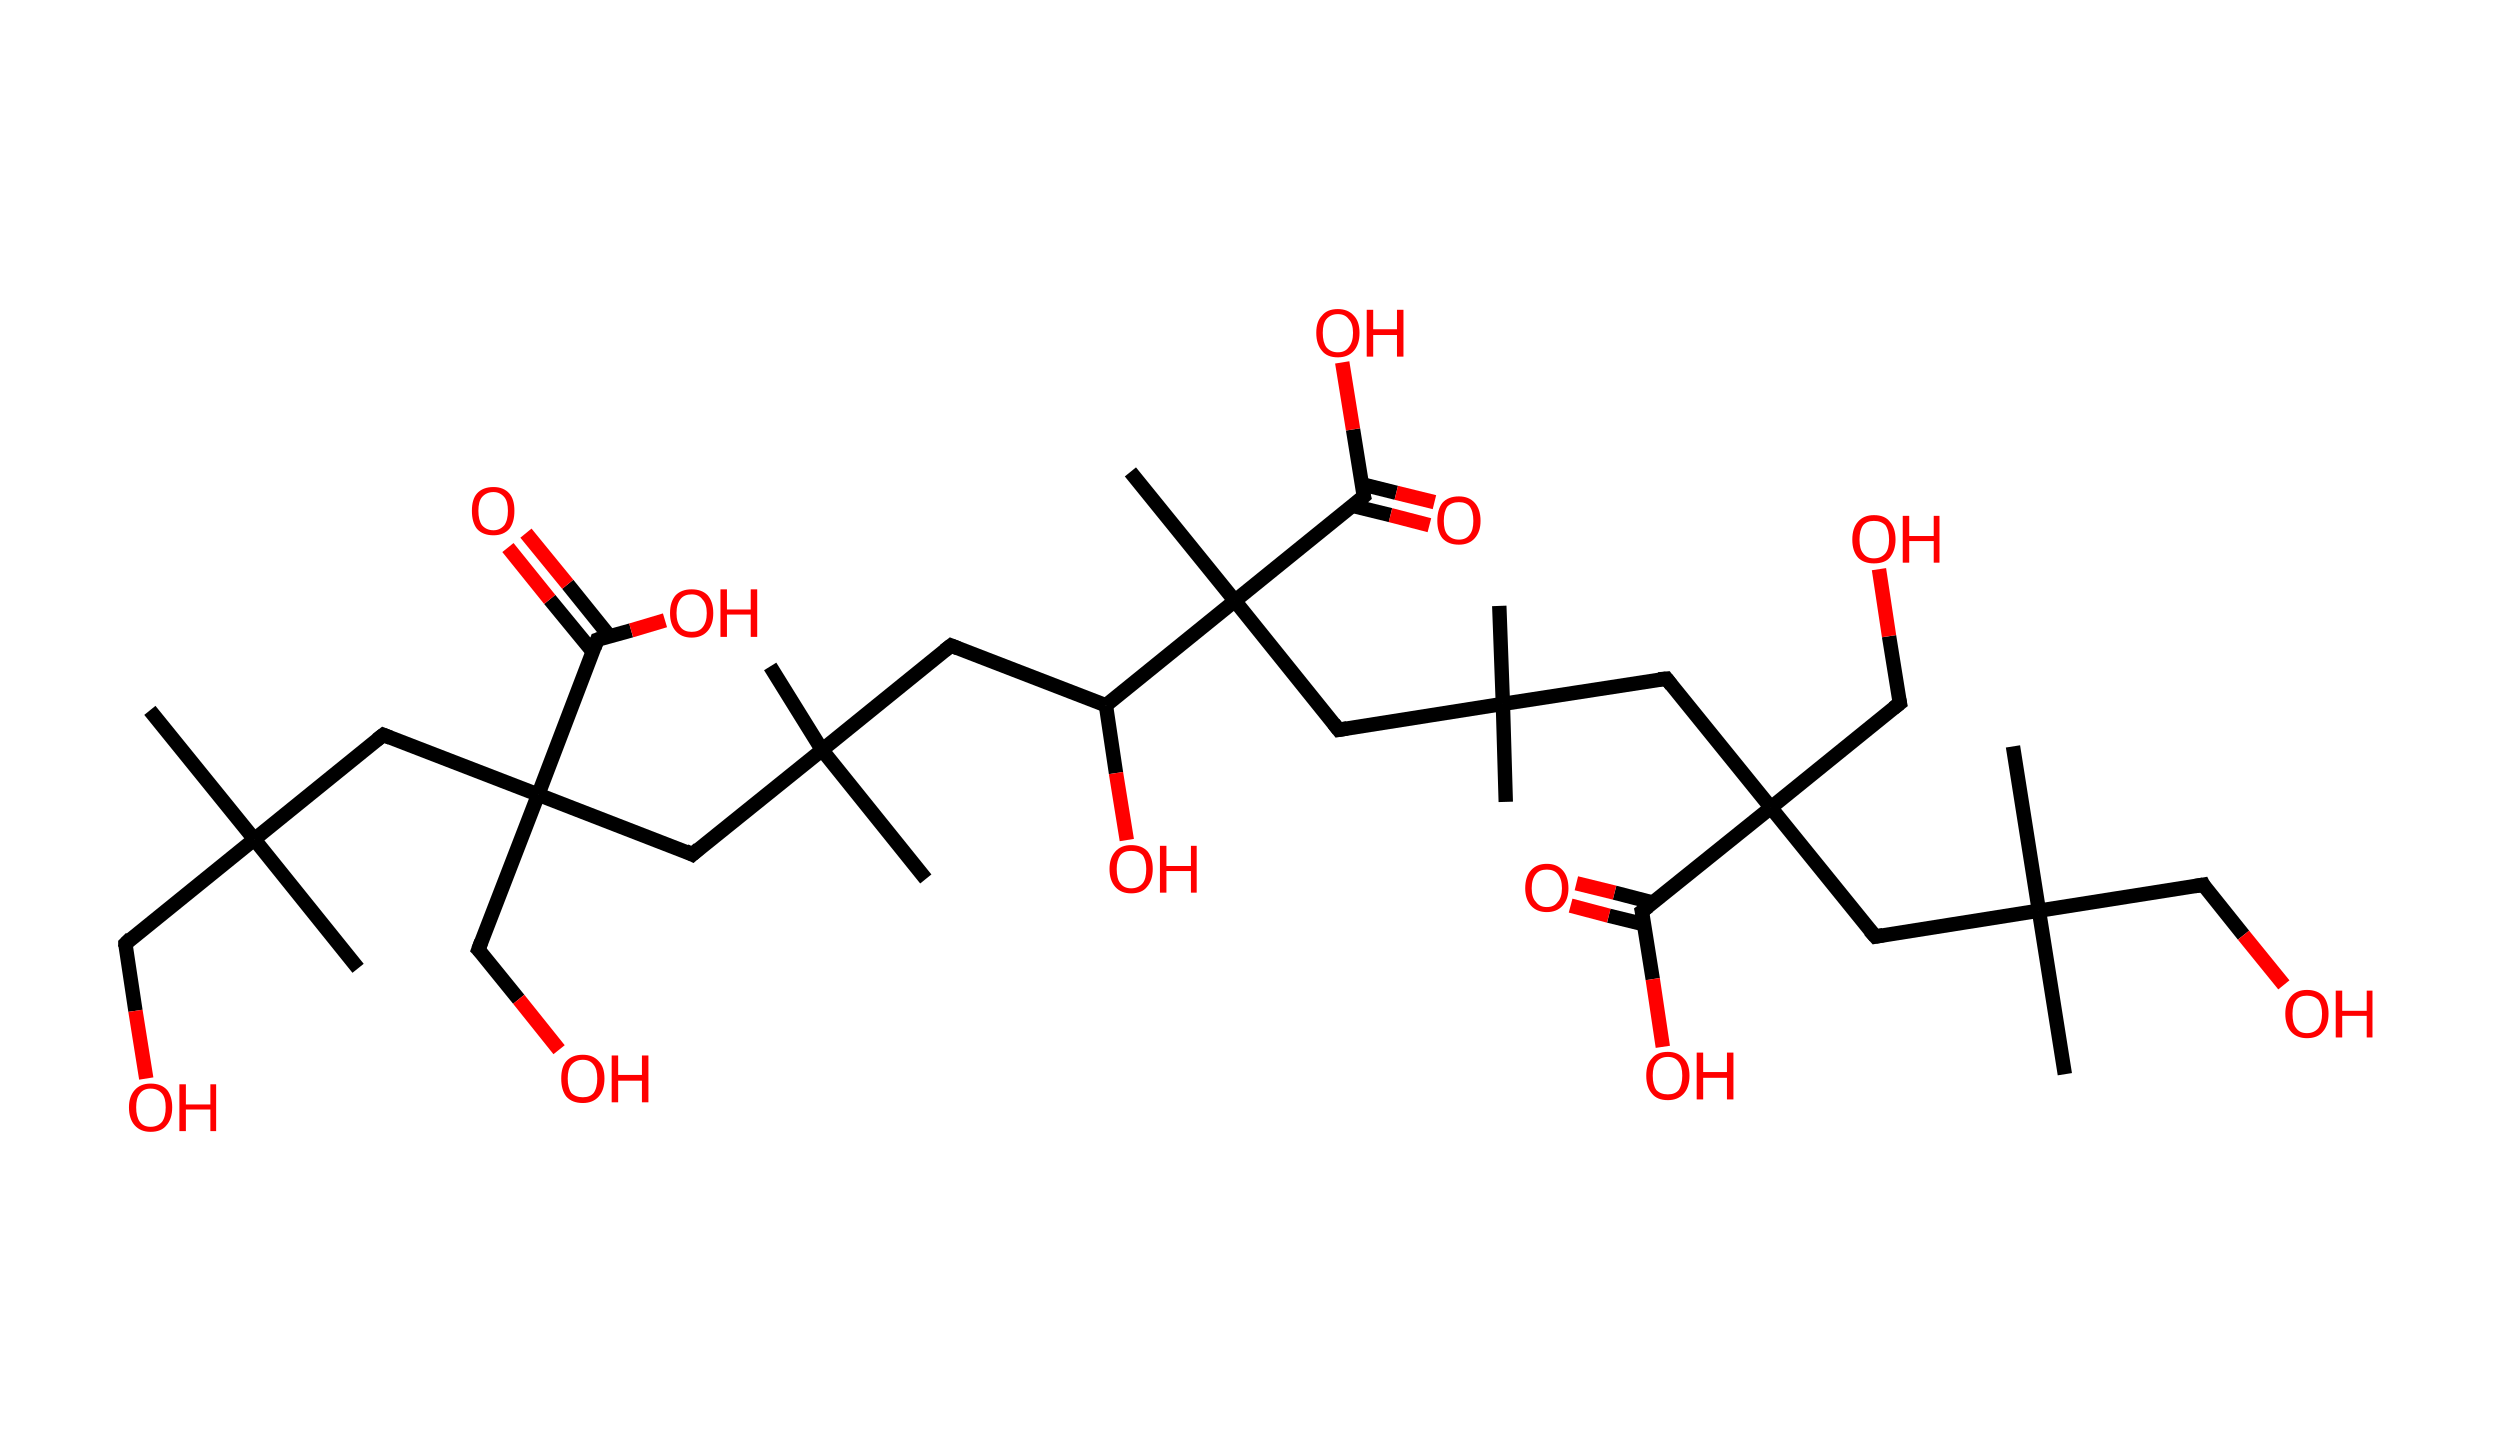 <?xml version='1.0' encoding='ASCII' standalone='yes'?>
<svg xmlns="http://www.w3.org/2000/svg" xmlns:rdkit="http://www.rdkit.org/xml" xmlns:xlink="http://www.w3.org/1999/xlink" version="1.1" baseProfile="full" xml:space="preserve" width="347px" height="200px" viewBox="0 0 347 200">
<!-- END OF HEADER -->
<rect style="opacity:1.0;fill:#FFFFFF;stroke:none" width="347.0" height="200.0" x="0.0" y="0.0"> </rect>
<path class="bond-0 atom-0 atom-1" d="M 20.8,98.6 L 35.3,116.5" style="fill:none;fill-rule:evenodd;stroke:#000000;stroke-width:2.0px;stroke-linecap:butt;stroke-linejoin:miter;stroke-opacity:1"/>
<path class="bond-1 atom-1 atom-2" d="M 35.3,116.5 L 49.7,134.4" style="fill:none;fill-rule:evenodd;stroke:#000000;stroke-width:2.0px;stroke-linecap:butt;stroke-linejoin:miter;stroke-opacity:1"/>
<path class="bond-2 atom-1 atom-3" d="M 35.3,116.5 L 17.4,131.0" style="fill:none;fill-rule:evenodd;stroke:#000000;stroke-width:2.0px;stroke-linecap:butt;stroke-linejoin:miter;stroke-opacity:1"/>
<path class="bond-3 atom-3 atom-4" d="M 17.4,131.0 L 18.8,140.3" style="fill:none;fill-rule:evenodd;stroke:#000000;stroke-width:2.0px;stroke-linecap:butt;stroke-linejoin:miter;stroke-opacity:1"/>
<path class="bond-3 atom-3 atom-4" d="M 18.8,140.3 L 20.3,149.7" style="fill:none;fill-rule:evenodd;stroke:#FF0000;stroke-width:2.0px;stroke-linecap:butt;stroke-linejoin:miter;stroke-opacity:1"/>
<path class="bond-4 atom-1 atom-5" d="M 35.3,116.5 L 53.2,102.0" style="fill:none;fill-rule:evenodd;stroke:#000000;stroke-width:2.0px;stroke-linecap:butt;stroke-linejoin:miter;stroke-opacity:1"/>
<path class="bond-5 atom-5 atom-6" d="M 53.2,102.0 L 74.7,110.3" style="fill:none;fill-rule:evenodd;stroke:#000000;stroke-width:2.0px;stroke-linecap:butt;stroke-linejoin:miter;stroke-opacity:1"/>
<path class="bond-6 atom-6 atom-7" d="M 74.7,110.3 L 66.4,131.8" style="fill:none;fill-rule:evenodd;stroke:#000000;stroke-width:2.0px;stroke-linecap:butt;stroke-linejoin:miter;stroke-opacity:1"/>
<path class="bond-7 atom-7 atom-8" d="M 66.4,131.8 L 72.0,138.7" style="fill:none;fill-rule:evenodd;stroke:#000000;stroke-width:2.0px;stroke-linecap:butt;stroke-linejoin:miter;stroke-opacity:1"/>
<path class="bond-7 atom-7 atom-8" d="M 72.0,138.7 L 77.6,145.7" style="fill:none;fill-rule:evenodd;stroke:#FF0000;stroke-width:2.0px;stroke-linecap:butt;stroke-linejoin:miter;stroke-opacity:1"/>
<path class="bond-8 atom-6 atom-9" d="M 74.7,110.3 L 96.1,118.6" style="fill:none;fill-rule:evenodd;stroke:#000000;stroke-width:2.0px;stroke-linecap:butt;stroke-linejoin:miter;stroke-opacity:1"/>
<path class="bond-9 atom-9 atom-10" d="M 96.1,118.6 L 114.1,104.1" style="fill:none;fill-rule:evenodd;stroke:#000000;stroke-width:2.0px;stroke-linecap:butt;stroke-linejoin:miter;stroke-opacity:1"/>
<path class="bond-10 atom-10 atom-11" d="M 114.1,104.1 L 106.9,92.5" style="fill:none;fill-rule:evenodd;stroke:#000000;stroke-width:2.0px;stroke-linecap:butt;stroke-linejoin:miter;stroke-opacity:1"/>
<path class="bond-11 atom-10 atom-12" d="M 114.1,104.1 L 128.5,122.0" style="fill:none;fill-rule:evenodd;stroke:#000000;stroke-width:2.0px;stroke-linecap:butt;stroke-linejoin:miter;stroke-opacity:1"/>
<path class="bond-12 atom-10 atom-13" d="M 114.1,104.1 L 132.0,89.6" style="fill:none;fill-rule:evenodd;stroke:#000000;stroke-width:2.0px;stroke-linecap:butt;stroke-linejoin:miter;stroke-opacity:1"/>
<path class="bond-13 atom-13 atom-14" d="M 132.0,89.6 L 153.5,97.9" style="fill:none;fill-rule:evenodd;stroke:#000000;stroke-width:2.0px;stroke-linecap:butt;stroke-linejoin:miter;stroke-opacity:1"/>
<path class="bond-14 atom-14 atom-15" d="M 153.5,97.9 L 154.9,107.3" style="fill:none;fill-rule:evenodd;stroke:#000000;stroke-width:2.0px;stroke-linecap:butt;stroke-linejoin:miter;stroke-opacity:1"/>
<path class="bond-14 atom-14 atom-15" d="M 154.9,107.3 L 156.4,116.6" style="fill:none;fill-rule:evenodd;stroke:#FF0000;stroke-width:2.0px;stroke-linecap:butt;stroke-linejoin:miter;stroke-opacity:1"/>
<path class="bond-15 atom-14 atom-16" d="M 153.5,97.9 L 171.4,83.4" style="fill:none;fill-rule:evenodd;stroke:#000000;stroke-width:2.0px;stroke-linecap:butt;stroke-linejoin:miter;stroke-opacity:1"/>
<path class="bond-16 atom-16 atom-17" d="M 171.4,83.4 L 156.9,65.5" style="fill:none;fill-rule:evenodd;stroke:#000000;stroke-width:2.0px;stroke-linecap:butt;stroke-linejoin:miter;stroke-opacity:1"/>
<path class="bond-17 atom-16 atom-18" d="M 171.4,83.4 L 185.8,101.3" style="fill:none;fill-rule:evenodd;stroke:#000000;stroke-width:2.0px;stroke-linecap:butt;stroke-linejoin:miter;stroke-opacity:1"/>
<path class="bond-18 atom-18 atom-19" d="M 185.8,101.3 L 208.6,97.7" style="fill:none;fill-rule:evenodd;stroke:#000000;stroke-width:2.0px;stroke-linecap:butt;stroke-linejoin:miter;stroke-opacity:1"/>
<path class="bond-19 atom-19 atom-20" d="M 208.6,97.7 L 209.0,111.3" style="fill:none;fill-rule:evenodd;stroke:#000000;stroke-width:2.0px;stroke-linecap:butt;stroke-linejoin:miter;stroke-opacity:1"/>
<path class="bond-20 atom-19 atom-21" d="M 208.6,97.7 L 208.1,84.1" style="fill:none;fill-rule:evenodd;stroke:#000000;stroke-width:2.0px;stroke-linecap:butt;stroke-linejoin:miter;stroke-opacity:1"/>
<path class="bond-21 atom-19 atom-22" d="M 208.6,97.7 L 231.3,94.2" style="fill:none;fill-rule:evenodd;stroke:#000000;stroke-width:2.0px;stroke-linecap:butt;stroke-linejoin:miter;stroke-opacity:1"/>
<path class="bond-22 atom-22 atom-23" d="M 231.3,94.2 L 245.8,112.1" style="fill:none;fill-rule:evenodd;stroke:#000000;stroke-width:2.0px;stroke-linecap:butt;stroke-linejoin:miter;stroke-opacity:1"/>
<path class="bond-23 atom-23 atom-24" d="M 245.8,112.1 L 263.7,97.6" style="fill:none;fill-rule:evenodd;stroke:#000000;stroke-width:2.0px;stroke-linecap:butt;stroke-linejoin:miter;stroke-opacity:1"/>
<path class="bond-24 atom-24 atom-25" d="M 263.7,97.6 L 262.2,88.3" style="fill:none;fill-rule:evenodd;stroke:#000000;stroke-width:2.0px;stroke-linecap:butt;stroke-linejoin:miter;stroke-opacity:1"/>
<path class="bond-24 atom-24 atom-25" d="M 262.2,88.3 L 260.8,79.0" style="fill:none;fill-rule:evenodd;stroke:#FF0000;stroke-width:2.0px;stroke-linecap:butt;stroke-linejoin:miter;stroke-opacity:1"/>
<path class="bond-25 atom-23 atom-26" d="M 245.8,112.1 L 260.3,130.0" style="fill:none;fill-rule:evenodd;stroke:#000000;stroke-width:2.0px;stroke-linecap:butt;stroke-linejoin:miter;stroke-opacity:1"/>
<path class="bond-26 atom-26 atom-27" d="M 260.3,130.0 L 283.0,126.4" style="fill:none;fill-rule:evenodd;stroke:#000000;stroke-width:2.0px;stroke-linecap:butt;stroke-linejoin:miter;stroke-opacity:1"/>
<path class="bond-27 atom-27 atom-28" d="M 283.0,126.4 L 286.6,149.1" style="fill:none;fill-rule:evenodd;stroke:#000000;stroke-width:2.0px;stroke-linecap:butt;stroke-linejoin:miter;stroke-opacity:1"/>
<path class="bond-28 atom-27 atom-29" d="M 283.0,126.4 L 279.4,103.6" style="fill:none;fill-rule:evenodd;stroke:#000000;stroke-width:2.0px;stroke-linecap:butt;stroke-linejoin:miter;stroke-opacity:1"/>
<path class="bond-29 atom-27 atom-30" d="M 283.0,126.4 L 305.8,122.8" style="fill:none;fill-rule:evenodd;stroke:#000000;stroke-width:2.0px;stroke-linecap:butt;stroke-linejoin:miter;stroke-opacity:1"/>
<path class="bond-30 atom-30 atom-31" d="M 305.8,122.8 L 311.4,129.8" style="fill:none;fill-rule:evenodd;stroke:#000000;stroke-width:2.0px;stroke-linecap:butt;stroke-linejoin:miter;stroke-opacity:1"/>
<path class="bond-30 atom-30 atom-31" d="M 311.4,129.8 L 317.0,136.7" style="fill:none;fill-rule:evenodd;stroke:#FF0000;stroke-width:2.0px;stroke-linecap:butt;stroke-linejoin:miter;stroke-opacity:1"/>
<path class="bond-31 atom-23 atom-32" d="M 245.8,112.1 L 227.9,126.5" style="fill:none;fill-rule:evenodd;stroke:#000000;stroke-width:2.0px;stroke-linecap:butt;stroke-linejoin:miter;stroke-opacity:1"/>
<path class="bond-32 atom-32 atom-33" d="M 229.5,125.3 L 224.1,123.9" style="fill:none;fill-rule:evenodd;stroke:#000000;stroke-width:2.0px;stroke-linecap:butt;stroke-linejoin:miter;stroke-opacity:1"/>
<path class="bond-32 atom-32 atom-33" d="M 224.1,123.9 L 218.8,122.6" style="fill:none;fill-rule:evenodd;stroke:#FF0000;stroke-width:2.0px;stroke-linecap:butt;stroke-linejoin:miter;stroke-opacity:1"/>
<path class="bond-32 atom-32 atom-33" d="M 228.2,128.3 L 223.3,127.1" style="fill:none;fill-rule:evenodd;stroke:#000000;stroke-width:2.0px;stroke-linecap:butt;stroke-linejoin:miter;stroke-opacity:1"/>
<path class="bond-32 atom-32 atom-33" d="M 223.3,127.1 L 218.0,125.7" style="fill:none;fill-rule:evenodd;stroke:#FF0000;stroke-width:2.0px;stroke-linecap:butt;stroke-linejoin:miter;stroke-opacity:1"/>
<path class="bond-33 atom-32 atom-34" d="M 227.9,126.5 L 229.4,135.9" style="fill:none;fill-rule:evenodd;stroke:#000000;stroke-width:2.0px;stroke-linecap:butt;stroke-linejoin:miter;stroke-opacity:1"/>
<path class="bond-33 atom-32 atom-34" d="M 229.4,135.9 L 230.8,145.3" style="fill:none;fill-rule:evenodd;stroke:#FF0000;stroke-width:2.0px;stroke-linecap:butt;stroke-linejoin:miter;stroke-opacity:1"/>
<path class="bond-34 atom-16 atom-35" d="M 171.4,83.4 L 189.3,68.9" style="fill:none;fill-rule:evenodd;stroke:#000000;stroke-width:2.0px;stroke-linecap:butt;stroke-linejoin:miter;stroke-opacity:1"/>
<path class="bond-35 atom-35 atom-36" d="M 187.7,70.2 L 193.0,71.5" style="fill:none;fill-rule:evenodd;stroke:#000000;stroke-width:2.0px;stroke-linecap:butt;stroke-linejoin:miter;stroke-opacity:1"/>
<path class="bond-35 atom-35 atom-36" d="M 193.0,71.5 L 198.4,72.9" style="fill:none;fill-rule:evenodd;stroke:#FF0000;stroke-width:2.0px;stroke-linecap:butt;stroke-linejoin:miter;stroke-opacity:1"/>
<path class="bond-35 atom-35 atom-36" d="M 189.0,67.2 L 193.8,68.4" style="fill:none;fill-rule:evenodd;stroke:#000000;stroke-width:2.0px;stroke-linecap:butt;stroke-linejoin:miter;stroke-opacity:1"/>
<path class="bond-35 atom-35 atom-36" d="M 193.8,68.4 L 199.1,69.7" style="fill:none;fill-rule:evenodd;stroke:#FF0000;stroke-width:2.0px;stroke-linecap:butt;stroke-linejoin:miter;stroke-opacity:1"/>
<path class="bond-36 atom-35 atom-37" d="M 189.3,68.9 L 187.8,59.6" style="fill:none;fill-rule:evenodd;stroke:#000000;stroke-width:2.0px;stroke-linecap:butt;stroke-linejoin:miter;stroke-opacity:1"/>
<path class="bond-36 atom-35 atom-37" d="M 187.8,59.6 L 186.3,50.3" style="fill:none;fill-rule:evenodd;stroke:#FF0000;stroke-width:2.0px;stroke-linecap:butt;stroke-linejoin:miter;stroke-opacity:1"/>
<path class="bond-37 atom-6 atom-38" d="M 74.7,110.3 L 82.9,88.8" style="fill:none;fill-rule:evenodd;stroke:#000000;stroke-width:2.0px;stroke-linecap:butt;stroke-linejoin:miter;stroke-opacity:1"/>
<path class="bond-38 atom-38 atom-39" d="M 84.6,88.3 L 78.8,81.1" style="fill:none;fill-rule:evenodd;stroke:#000000;stroke-width:2.0px;stroke-linecap:butt;stroke-linejoin:miter;stroke-opacity:1"/>
<path class="bond-38 atom-38 atom-39" d="M 78.8,81.1 L 73.0,74.0" style="fill:none;fill-rule:evenodd;stroke:#FF0000;stroke-width:2.0px;stroke-linecap:butt;stroke-linejoin:miter;stroke-opacity:1"/>
<path class="bond-38 atom-38 atom-39" d="M 82.3,90.5 L 76.3,83.2" style="fill:none;fill-rule:evenodd;stroke:#000000;stroke-width:2.0px;stroke-linecap:butt;stroke-linejoin:miter;stroke-opacity:1"/>
<path class="bond-38 atom-38 atom-39" d="M 76.3,83.2 L 70.5,76.0" style="fill:none;fill-rule:evenodd;stroke:#FF0000;stroke-width:2.0px;stroke-linecap:butt;stroke-linejoin:miter;stroke-opacity:1"/>
<path class="bond-39 atom-38 atom-40" d="M 82.9,88.8 L 87.6,87.5" style="fill:none;fill-rule:evenodd;stroke:#000000;stroke-width:2.0px;stroke-linecap:butt;stroke-linejoin:miter;stroke-opacity:1"/>
<path class="bond-39 atom-38 atom-40" d="M 87.6,87.5 L 92.3,86.1" style="fill:none;fill-rule:evenodd;stroke:#FF0000;stroke-width:2.0px;stroke-linecap:butt;stroke-linejoin:miter;stroke-opacity:1"/>
<path d="M 18.2,130.2 L 17.4,131.0 L 17.4,131.4" style="fill:none;stroke:#000000;stroke-width:2.0px;stroke-linecap:butt;stroke-linejoin:miter;stroke-opacity:1;"/>
<path d="M 52.3,102.7 L 53.2,102.0 L 54.2,102.4" style="fill:none;stroke:#000000;stroke-width:2.0px;stroke-linecap:butt;stroke-linejoin:miter;stroke-opacity:1;"/>
<path d="M 66.8,130.7 L 66.4,131.8 L 66.7,132.1" style="fill:none;stroke:#000000;stroke-width:2.0px;stroke-linecap:butt;stroke-linejoin:miter;stroke-opacity:1;"/>
<path d="M 95.1,118.1 L 96.1,118.6 L 97.0,117.8" style="fill:none;stroke:#000000;stroke-width:2.0px;stroke-linecap:butt;stroke-linejoin:miter;stroke-opacity:1;"/>
<path d="M 131.1,90.3 L 132.0,89.6 L 133.0,90.0" style="fill:none;stroke:#000000;stroke-width:2.0px;stroke-linecap:butt;stroke-linejoin:miter;stroke-opacity:1;"/>
<path d="M 185.1,100.4 L 185.8,101.3 L 187.0,101.1" style="fill:none;stroke:#000000;stroke-width:2.0px;stroke-linecap:butt;stroke-linejoin:miter;stroke-opacity:1;"/>
<path d="M 230.2,94.3 L 231.3,94.2 L 232.0,95.1" style="fill:none;stroke:#000000;stroke-width:2.0px;stroke-linecap:butt;stroke-linejoin:miter;stroke-opacity:1;"/>
<path d="M 262.8,98.3 L 263.7,97.6 L 263.6,97.1" style="fill:none;stroke:#000000;stroke-width:2.0px;stroke-linecap:butt;stroke-linejoin:miter;stroke-opacity:1;"/>
<path d="M 259.5,129.1 L 260.3,130.0 L 261.4,129.8" style="fill:none;stroke:#000000;stroke-width:2.0px;stroke-linecap:butt;stroke-linejoin:miter;stroke-opacity:1;"/>
<path d="M 304.6,123.0 L 305.8,122.8 L 306.0,123.2" style="fill:none;stroke:#000000;stroke-width:2.0px;stroke-linecap:butt;stroke-linejoin:miter;stroke-opacity:1;"/>
<path d="M 228.8,125.8 L 227.9,126.5 L 228.0,127.0" style="fill:none;stroke:#000000;stroke-width:2.0px;stroke-linecap:butt;stroke-linejoin:miter;stroke-opacity:1;"/>
<path d="M 188.4,69.7 L 189.3,68.9 L 189.2,68.5" style="fill:none;stroke:#000000;stroke-width:2.0px;stroke-linecap:butt;stroke-linejoin:miter;stroke-opacity:1;"/>
<path d="M 82.5,89.9 L 82.9,88.8 L 83.2,88.7" style="fill:none;stroke:#000000;stroke-width:2.0px;stroke-linecap:butt;stroke-linejoin:miter;stroke-opacity:1;"/>
<path class="atom-4" d="M 17.9 153.7 Q 17.9 152.2, 18.7 151.3 Q 19.5 150.4, 20.9 150.4 Q 22.4 150.4, 23.2 151.3 Q 23.9 152.2, 23.9 153.7 Q 23.9 155.3, 23.1 156.2 Q 22.4 157.1, 20.9 157.1 Q 19.5 157.1, 18.7 156.2 Q 17.9 155.3, 17.9 153.7 M 20.9 156.4 Q 21.9 156.4, 22.5 155.7 Q 23.0 155.0, 23.0 153.7 Q 23.0 152.4, 22.5 151.8 Q 21.9 151.1, 20.9 151.1 Q 19.9 151.1, 19.4 151.8 Q 18.9 152.4, 18.9 153.7 Q 18.9 155.0, 19.4 155.7 Q 19.9 156.4, 20.9 156.4 " fill="#FF0000"/>
<path class="atom-4" d="M 24.9 150.5 L 25.8 150.5 L 25.8 153.3 L 29.2 153.3 L 29.2 150.5 L 30.0 150.5 L 30.0 157.0 L 29.2 157.0 L 29.2 154.0 L 25.8 154.0 L 25.8 157.0 L 24.9 157.0 L 24.9 150.5 " fill="#FF0000"/>
<path class="atom-8" d="M 77.9 149.7 Q 77.9 148.1, 78.6 147.3 Q 79.4 146.4, 80.9 146.4 Q 82.3 146.4, 83.1 147.3 Q 83.9 148.1, 83.9 149.7 Q 83.9 151.3, 83.1 152.2 Q 82.3 153.1, 80.9 153.1 Q 79.4 153.1, 78.6 152.2 Q 77.9 151.3, 77.9 149.7 M 80.9 152.3 Q 81.9 152.3, 82.4 151.7 Q 82.9 151.0, 82.9 149.7 Q 82.9 148.4, 82.4 147.8 Q 81.9 147.1, 80.9 147.1 Q 79.9 147.1, 79.3 147.8 Q 78.8 148.4, 78.8 149.7 Q 78.8 151.0, 79.3 151.7 Q 79.9 152.3, 80.9 152.3 " fill="#FF0000"/>
<path class="atom-8" d="M 84.9 146.5 L 85.8 146.5 L 85.8 149.2 L 89.1 149.2 L 89.1 146.5 L 90.0 146.5 L 90.0 153.0 L 89.1 153.0 L 89.1 150.0 L 85.8 150.0 L 85.8 153.0 L 84.9 153.0 L 84.9 146.5 " fill="#FF0000"/>
<path class="atom-15" d="M 154.0 120.6 Q 154.0 119.1, 154.8 118.2 Q 155.6 117.3, 157.0 117.3 Q 158.5 117.3, 159.3 118.2 Q 160.0 119.1, 160.0 120.6 Q 160.0 122.2, 159.2 123.1 Q 158.5 124.0, 157.0 124.0 Q 155.6 124.0, 154.8 123.1 Q 154.0 122.2, 154.0 120.6 M 157.0 123.3 Q 158.0 123.3, 158.6 122.6 Q 159.1 122.0, 159.1 120.6 Q 159.1 119.4, 158.6 118.7 Q 158.0 118.1, 157.0 118.1 Q 156.0 118.1, 155.5 118.7 Q 155.0 119.4, 155.0 120.6 Q 155.0 122.0, 155.5 122.6 Q 156.0 123.3, 157.0 123.3 " fill="#FF0000"/>
<path class="atom-15" d="M 161.0 117.4 L 161.9 117.4 L 161.9 120.2 L 165.3 120.2 L 165.3 117.4 L 166.1 117.4 L 166.1 123.9 L 165.3 123.9 L 165.3 120.9 L 161.9 120.9 L 161.9 123.9 L 161.0 123.9 L 161.0 117.4 " fill="#FF0000"/>
<path class="atom-25" d="M 257.1 74.9 Q 257.1 73.3, 257.9 72.4 Q 258.7 71.5, 260.1 71.5 Q 261.6 71.5, 262.3 72.4 Q 263.1 73.3, 263.1 74.9 Q 263.1 76.4, 262.3 77.4 Q 261.6 78.2, 260.1 78.2 Q 258.7 78.2, 257.9 77.4 Q 257.1 76.5, 257.1 74.9 M 260.1 77.5 Q 261.1 77.5, 261.7 76.8 Q 262.2 76.2, 262.2 74.9 Q 262.2 73.6, 261.7 72.9 Q 261.1 72.3, 260.1 72.3 Q 259.1 72.3, 258.6 72.9 Q 258.1 73.6, 258.1 74.9 Q 258.1 76.2, 258.6 76.8 Q 259.1 77.5, 260.1 77.5 " fill="#FF0000"/>
<path class="atom-25" d="M 264.1 71.6 L 265.0 71.6 L 265.0 74.4 L 268.4 74.4 L 268.4 71.6 L 269.2 71.6 L 269.2 78.1 L 268.4 78.1 L 268.4 75.1 L 265.0 75.1 L 265.0 78.1 L 264.1 78.1 L 264.1 71.6 " fill="#FF0000"/>
<path class="atom-31" d="M 317.2 140.7 Q 317.2 139.2, 318.0 138.3 Q 318.8 137.4, 320.2 137.4 Q 321.7 137.4, 322.5 138.3 Q 323.2 139.2, 323.2 140.7 Q 323.2 142.3, 322.4 143.2 Q 321.7 144.1, 320.2 144.1 Q 318.8 144.1, 318.0 143.2 Q 317.2 142.3, 317.2 140.7 M 320.2 143.4 Q 321.2 143.4, 321.8 142.7 Q 322.3 142.0, 322.3 140.7 Q 322.3 139.5, 321.8 138.8 Q 321.2 138.2, 320.2 138.2 Q 319.2 138.2, 318.7 138.8 Q 318.2 139.4, 318.2 140.7 Q 318.2 142.1, 318.7 142.7 Q 319.2 143.4, 320.2 143.4 " fill="#FF0000"/>
<path class="atom-31" d="M 324.2 137.5 L 325.1 137.5 L 325.1 140.3 L 328.5 140.3 L 328.5 137.5 L 329.3 137.5 L 329.3 144.0 L 328.5 144.0 L 328.5 141.0 L 325.1 141.0 L 325.1 144.0 L 324.2 144.0 L 324.2 137.5 " fill="#FF0000"/>
<path class="atom-33" d="M 211.7 123.3 Q 211.7 121.7, 212.5 120.8 Q 213.3 119.9, 214.7 119.9 Q 216.1 119.9, 216.9 120.8 Q 217.7 121.7, 217.7 123.3 Q 217.7 124.8, 216.9 125.7 Q 216.1 126.6, 214.7 126.6 Q 213.3 126.6, 212.5 125.7 Q 211.7 124.8, 211.7 123.3 M 214.7 125.9 Q 215.7 125.9, 216.2 125.2 Q 216.8 124.6, 216.8 123.3 Q 216.8 122.0, 216.2 121.3 Q 215.7 120.7, 214.7 120.7 Q 213.7 120.7, 213.2 121.3 Q 212.6 122.0, 212.6 123.3 Q 212.6 124.6, 213.2 125.2 Q 213.7 125.9, 214.7 125.9 " fill="#FF0000"/>
<path class="atom-34" d="M 228.5 149.3 Q 228.5 147.7, 229.3 146.9 Q 230.0 146.0, 231.5 146.0 Q 232.9 146.0, 233.7 146.9 Q 234.5 147.7, 234.5 149.3 Q 234.5 150.9, 233.7 151.8 Q 232.9 152.7, 231.5 152.7 Q 230.0 152.7, 229.3 151.8 Q 228.5 150.9, 228.5 149.3 M 231.5 151.9 Q 232.5 151.9, 233.0 151.3 Q 233.5 150.6, 233.5 149.3 Q 233.5 148.0, 233.0 147.4 Q 232.5 146.7, 231.5 146.7 Q 230.5 146.7, 229.9 147.4 Q 229.4 148.0, 229.4 149.3 Q 229.4 150.6, 229.9 151.3 Q 230.5 151.9, 231.5 151.9 " fill="#FF0000"/>
<path class="atom-34" d="M 235.5 146.1 L 236.4 146.1 L 236.4 148.8 L 239.7 148.8 L 239.7 146.1 L 240.6 146.1 L 240.6 152.6 L 239.7 152.6 L 239.7 149.6 L 236.4 149.6 L 236.4 152.6 L 235.5 152.6 L 235.5 146.1 " fill="#FF0000"/>
<path class="atom-36" d="M 199.5 72.3 Q 199.5 70.7, 200.2 69.8 Q 201.0 68.9, 202.5 68.9 Q 203.9 68.9, 204.7 69.8 Q 205.5 70.7, 205.5 72.3 Q 205.5 73.8, 204.7 74.7 Q 203.9 75.6, 202.5 75.6 Q 201.0 75.6, 200.2 74.7 Q 199.5 73.8, 199.5 72.3 M 202.5 74.9 Q 203.5 74.9, 204.0 74.2 Q 204.5 73.6, 204.5 72.3 Q 204.5 71.0, 204.0 70.3 Q 203.5 69.7, 202.5 69.7 Q 201.5 69.7, 200.9 70.3 Q 200.4 71.0, 200.4 72.3 Q 200.4 73.6, 200.9 74.2 Q 201.5 74.9, 202.5 74.9 " fill="#FF0000"/>
<path class="atom-37" d="M 182.7 46.2 Q 182.7 44.6, 183.5 43.8 Q 184.2 42.9, 185.7 42.9 Q 187.1 42.9, 187.9 43.8 Q 188.7 44.6, 188.7 46.2 Q 188.7 47.8, 187.9 48.7 Q 187.1 49.6, 185.7 49.6 Q 184.2 49.6, 183.5 48.7 Q 182.7 47.8, 182.7 46.2 M 185.7 48.9 Q 186.7 48.9, 187.2 48.2 Q 187.8 47.5, 187.8 46.2 Q 187.8 44.9, 187.2 44.3 Q 186.7 43.6, 185.7 43.6 Q 184.7 43.6, 184.1 44.3 Q 183.6 44.9, 183.6 46.2 Q 183.6 47.5, 184.1 48.2 Q 184.7 48.9, 185.7 48.9 " fill="#FF0000"/>
<path class="atom-37" d="M 189.7 43.0 L 190.6 43.0 L 190.6 45.7 L 193.9 45.7 L 193.9 43.0 L 194.8 43.0 L 194.8 49.5 L 193.9 49.5 L 193.9 46.5 L 190.6 46.5 L 190.6 49.5 L 189.7 49.5 L 189.7 43.0 " fill="#FF0000"/>
<path class="atom-39" d="M 65.5 70.9 Q 65.5 69.3, 66.2 68.5 Q 67.0 67.6, 68.5 67.6 Q 69.9 67.6, 70.7 68.5 Q 71.4 69.3, 71.4 70.9 Q 71.4 72.5, 70.7 73.4 Q 69.9 74.3, 68.5 74.3 Q 67.0 74.3, 66.2 73.4 Q 65.5 72.5, 65.5 70.9 M 68.5 73.6 Q 69.4 73.6, 70.0 72.9 Q 70.5 72.2, 70.5 70.9 Q 70.5 69.6, 70.0 69.0 Q 69.4 68.3, 68.5 68.3 Q 67.5 68.3, 66.9 69.0 Q 66.4 69.6, 66.4 70.9 Q 66.4 72.2, 66.9 72.9 Q 67.5 73.6, 68.5 73.6 " fill="#FF0000"/>
<path class="atom-40" d="M 93.0 85.1 Q 93.0 83.5, 93.8 82.6 Q 94.6 81.8, 96.0 81.8 Q 97.4 81.8, 98.2 82.6 Q 99.0 83.5, 99.0 85.1 Q 99.0 86.7, 98.2 87.6 Q 97.4 88.5, 96.0 88.5 Q 94.6 88.5, 93.8 87.6 Q 93.0 86.7, 93.0 85.1 M 96.0 87.7 Q 97.0 87.7, 97.5 87.1 Q 98.1 86.4, 98.1 85.1 Q 98.1 83.8, 97.5 83.2 Q 97.0 82.5, 96.0 82.5 Q 95.0 82.5, 94.5 83.1 Q 93.9 83.8, 93.9 85.1 Q 93.9 86.4, 94.5 87.1 Q 95.0 87.7, 96.0 87.7 " fill="#FF0000"/>
<path class="atom-40" d="M 100.0 81.8 L 100.9 81.8 L 100.9 84.6 L 104.2 84.6 L 104.2 81.8 L 105.1 81.8 L 105.1 88.4 L 104.2 88.4 L 104.2 85.3 L 100.9 85.3 L 100.9 88.4 L 100.0 88.4 L 100.0 81.8 " fill="#FF0000"/>
</svg>
